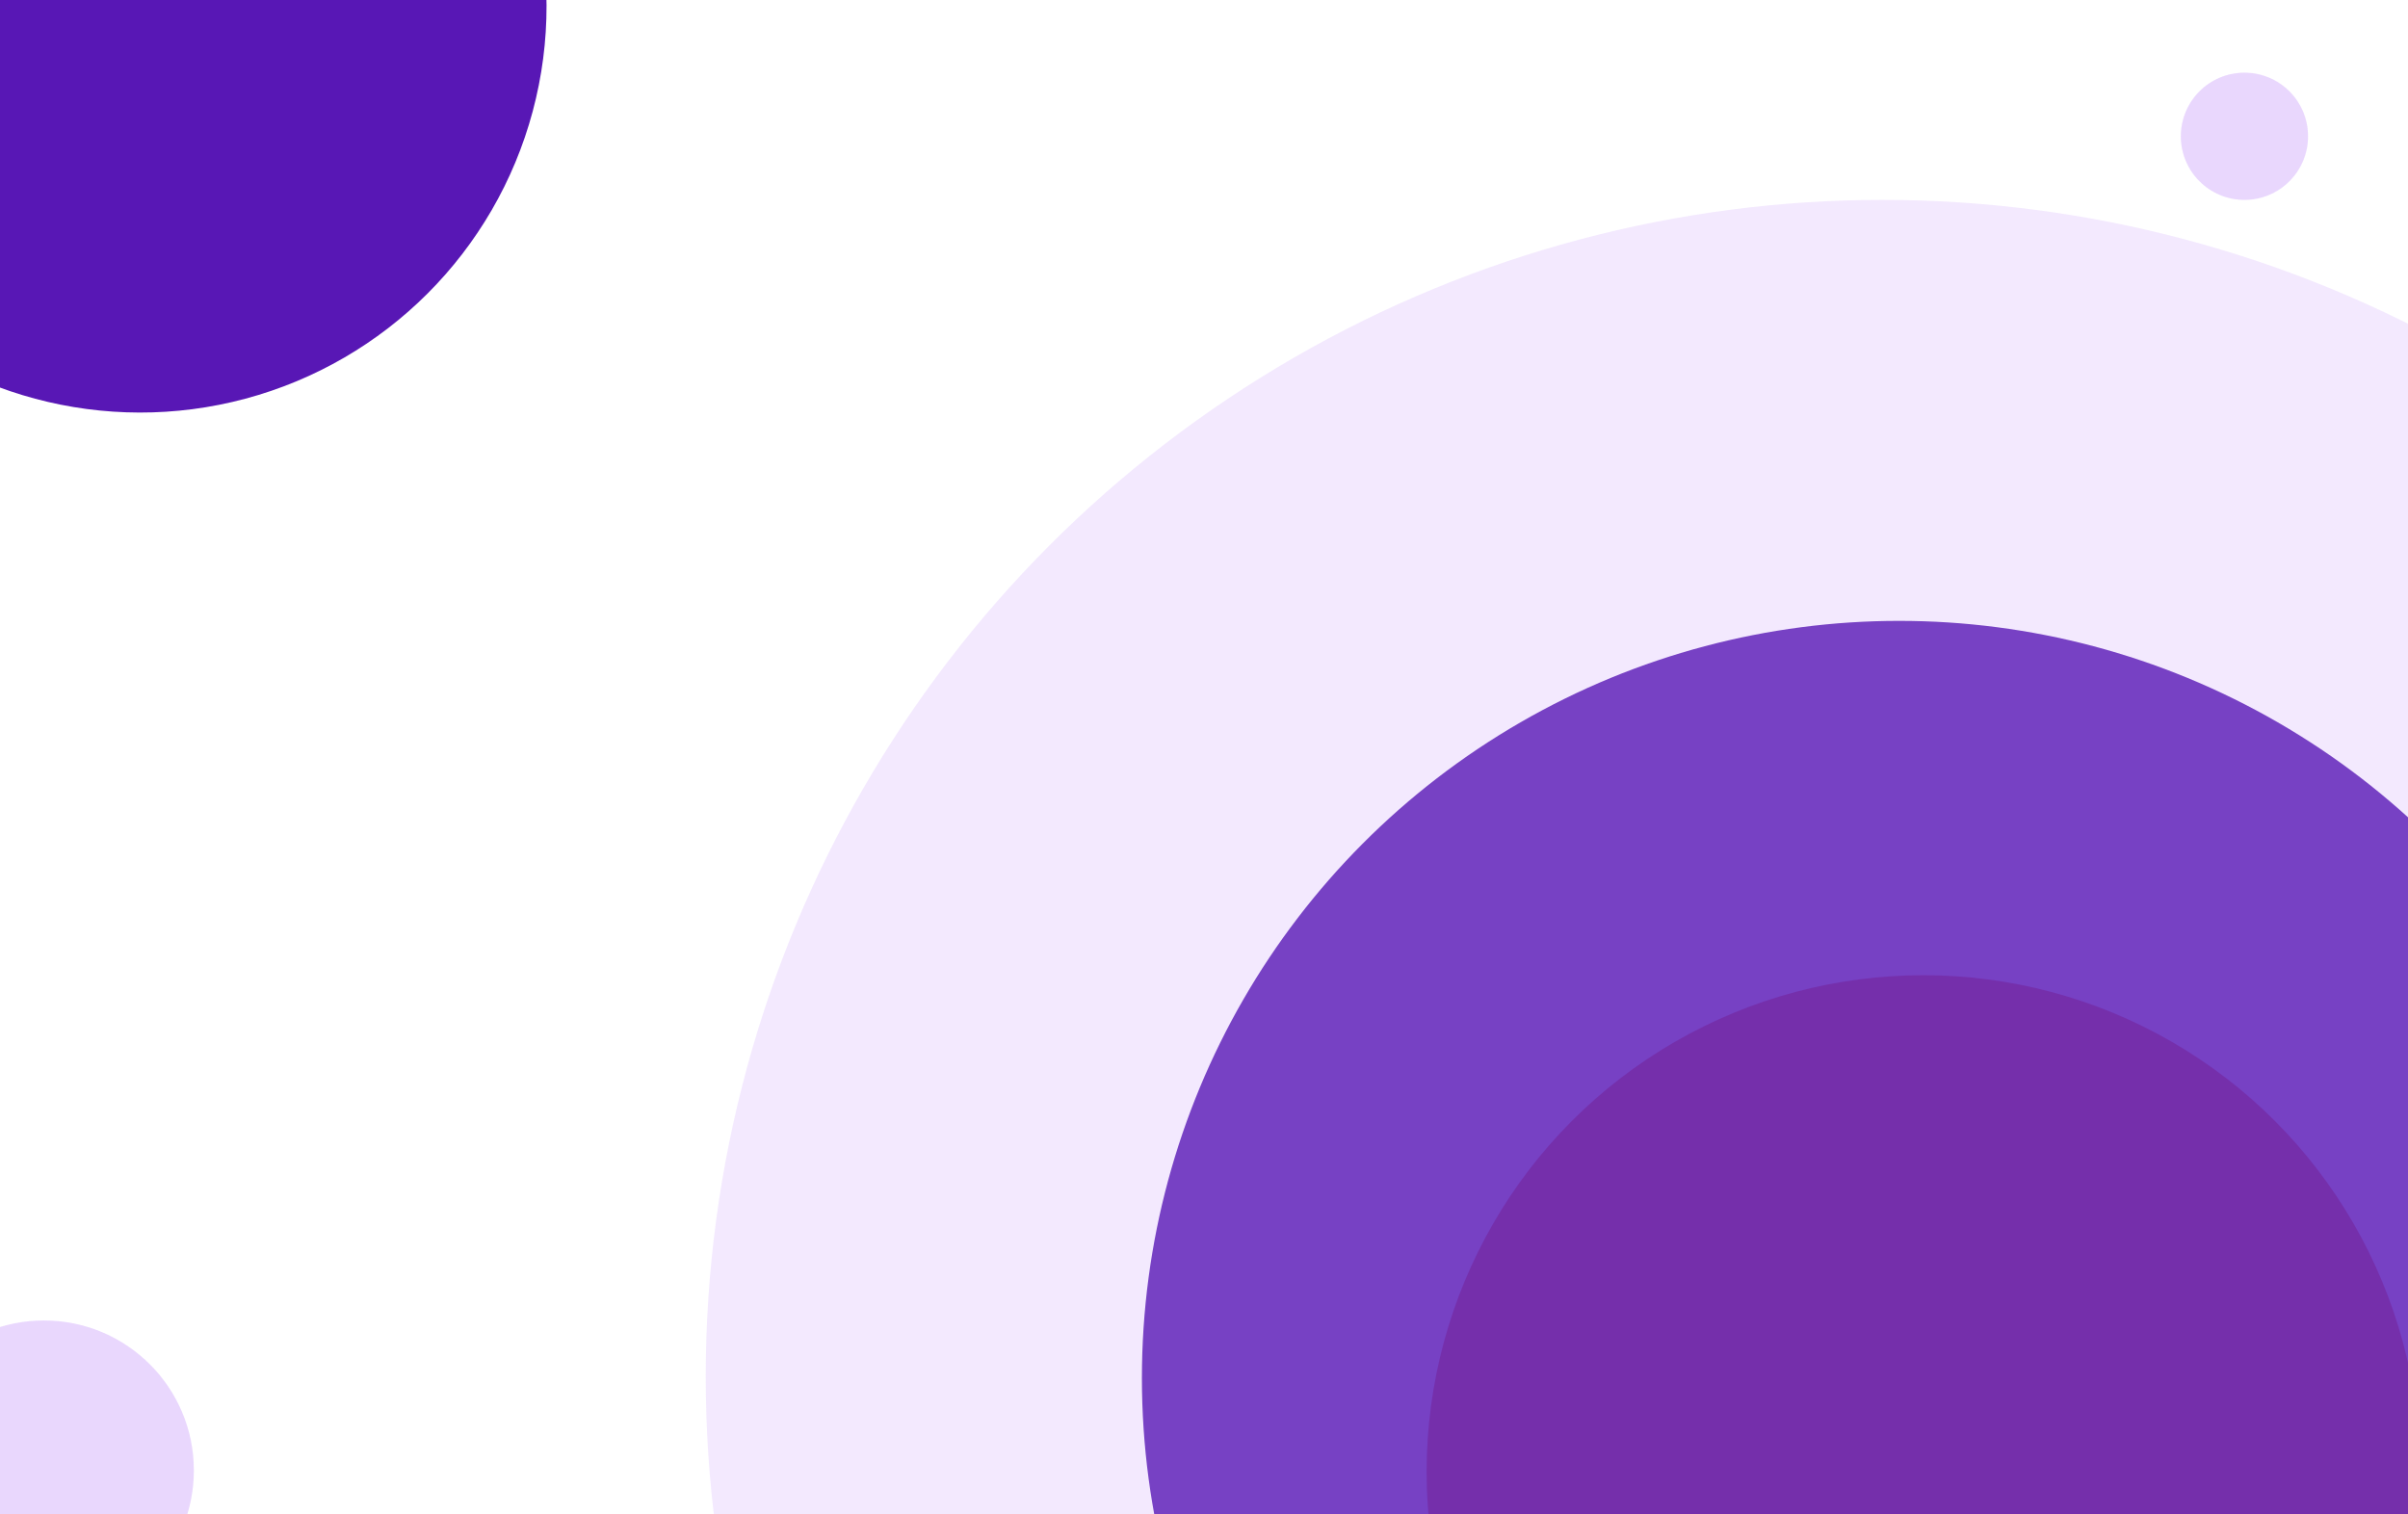 <svg width="795" height="500" viewBox="0 0 795 500" fill="none" xmlns="http://www.w3.org/2000/svg">
<circle cx="46.294" cy="2.071" r="134.145" transform="rotate(-105 46.294 2.071)" fill="#5817B5"/>
<circle cx="741" cy="45" r="21" fill="#C392FD" fill-opacity="0.2"/>
<circle cx="741" cy="45" r="21" fill="#C392FD" fill-opacity="0.2"/>
<circle cx="635" cy="486" r="164" fill="#F69167"/>
<circle cx="621.5" cy="454.5" r="388.5" fill="#C392FD" fill-opacity="0.2"/>
<circle cx="627" cy="455" r="250" fill="#5817B5" fill-opacity="0.8"/>
<circle cx="14.5" cy="485.5" r="49.5" fill="#C392FD" fill-opacity="0.2"/>
<circle cx="14.5" cy="485.5" r="49.5" fill="#C392FD" fill-opacity="0.2"/>
</svg>
